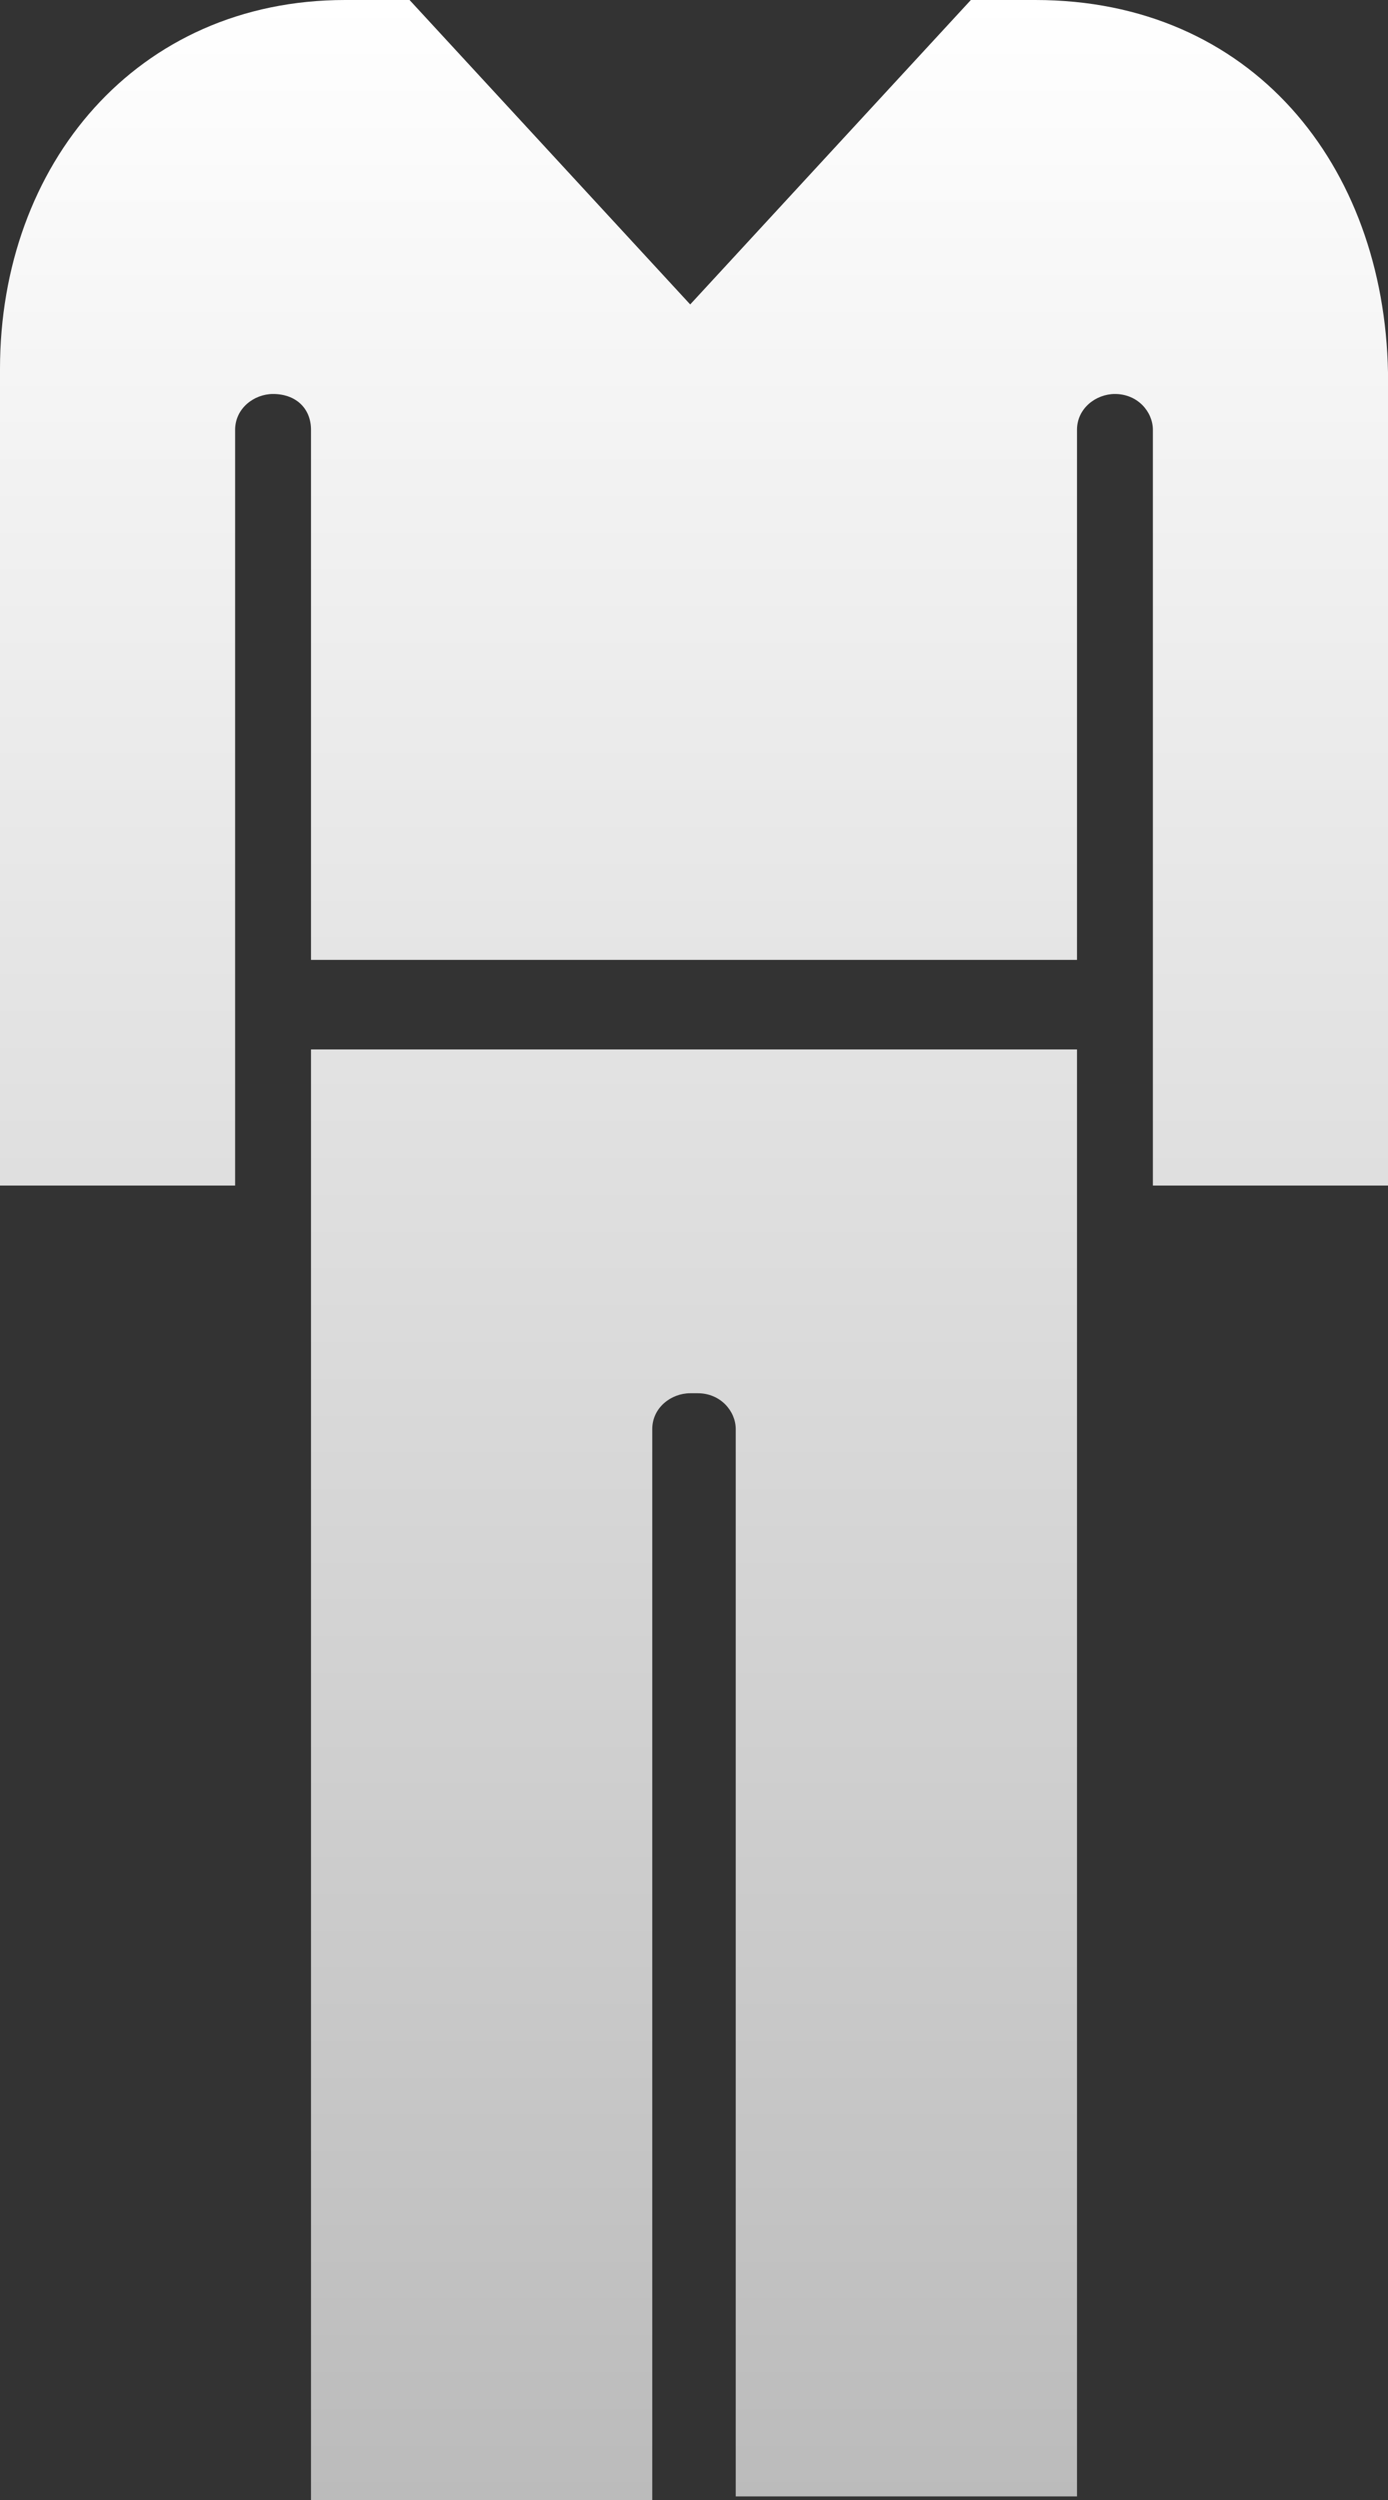 <svg width="15" height="27" viewBox="0 0 15 27" fill="none" xmlns="http://www.w3.org/2000/svg">
<rect x="0" y="0" width="15" height="27" fill="#333333" stroke="none"/>
<path d="M11.639 11.373V26.961H7.951V15.434C7.951 15.241 7.787 15.047 7.541 15.047H7.459C7.254 15.047 7.049 15.202 7.049 15.434V27H3.361V11.334H11.639V11.373ZM11.188 0H10.492L7.459 3.288L4.426 0H3.73C1.475 0 0 1.779 0 3.984V12.804H2.541V4.642C2.541 4.41 2.746 4.255 2.951 4.255C3.197 4.255 3.361 4.41 3.361 4.642V10.367H11.639V4.642C11.639 4.41 11.844 4.255 12.049 4.255C12.295 4.255 12.459 4.448 12.459 4.642V12.804H15V4.023C14.959 1.779 13.525 0 11.188 0Z" fill="url(#paint0_linear_10298_10)"/>
<defs>
<linearGradient id="paint0_linear_10298_10" x1="7.5" y1="0" x2="7.5" y2="27" gradientUnits="userSpaceOnUse">
<stop stop-color="white"/>
<stop offset="1" stop-color="#BBBBBB"/>
</linearGradient>
</defs>
</svg>

